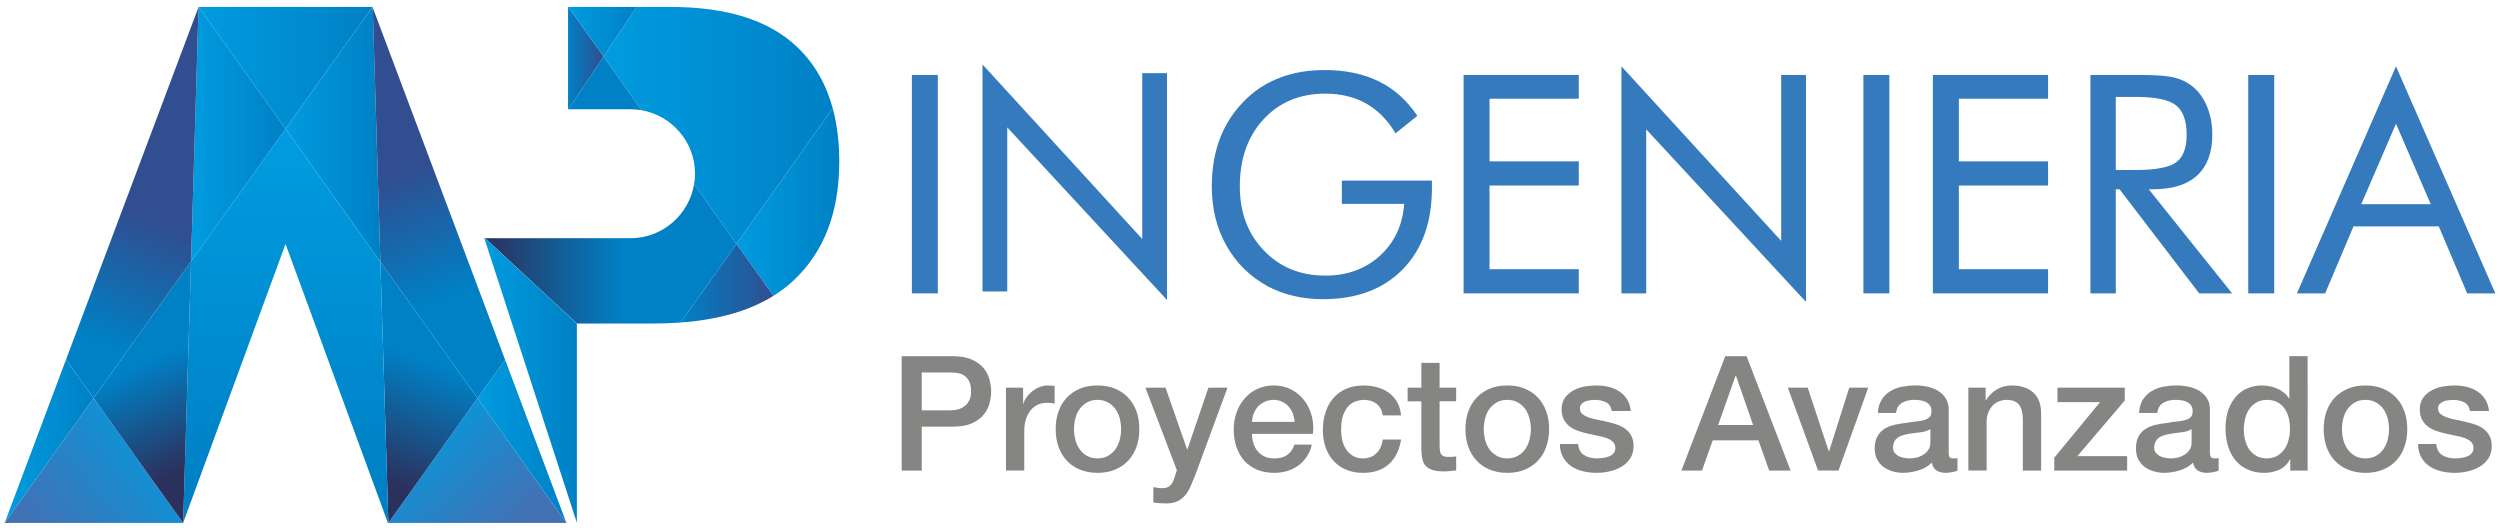 <?xml version="1.0" encoding="utf-8"?>
<!-- Generator: Adobe Illustrator 16.0.0, SVG Export Plug-In . SVG Version: 6.00 Build 0)  -->
<!DOCTYPE svg PUBLIC "-//W3C//DTD SVG 1.1//EN" "http://www.w3.org/Graphics/SVG/1.1/DTD/svg11.dtd">
<svg version="1.1" id="Capa_1" xmlns="http://www.w3.org/2000/svg" xmlns:xlink="http://www.w3.org/1999/xlink" x="0px" y="0px"
	 width="335px" height="71px" viewBox="0 0 335 71" enable-background="new 0 0 335 71" xml:space="preserve">
<g>
	<g>
		<g>
			<path fill="#347ABD" d="M122.192,39.313V10.048h3.476v29.265H122.192z"/>
			<path fill="#347ABD" d="M131.656,39.061V8.637l21.405,23.387V9.797h3.32v30.401L134.972,17.07v21.99H131.656z"/>
			<path fill="#347ABD" d="M179.809,24.202h12.069v0.979c0,4.61-1.306,8.247-3.913,10.911c-2.612,2.667-6.179,3.999-10.692,3.999
				c-1.377,0-2.687-0.146-3.933-0.438c-1.243-0.294-2.394-0.721-3.447-1.279c-2.4-1.321-4.252-3.143-5.557-5.469
				c-1.307-2.323-1.957-4.967-1.957-7.924c0-2.439,0.385-4.64,1.167-6.607c0.78-1.969,1.956-3.696,3.525-5.186
				c1.319-1.254,2.855-2.199,4.601-2.84c1.745-0.64,3.679-0.964,5.796-0.964c2.814,0,5.253,0.511,7.32,1.532
				c2.061,1.021,3.773,2.557,5.135,4.609L187,17.865c-1.053-1.771-2.364-3.102-3.93-3.989c-1.579-0.886-3.402-1.329-5.484-1.329
				c-3.398,0-6.153,1.146-8.272,3.438c-2.121,2.293-3.178,5.292-3.178,8.997c0,3.491,1.079,6.357,3.229,8.594
				c2.146,2.239,4.895,3.357,8.221,3.357c2.935,0,5.371-0.889,7.327-2.664c1.953-1.781,3.038-4.098,3.247-6.947h-8.352V24.202z"/>
			<path fill="#347ABD" d="M196.121,39.313V10.048h15.434v3.179h-11.959v8.396h11.959v3.239h-11.959v11.213h11.959v3.238H196.121z"
				/>
			<path fill="#347ABD" d="M217.273,39.313V8.89l21.406,23.388V10.048h3.321V40.45l-21.409-23.124v21.986H217.273z"/>
			<path fill="#347ABD" d="M249.696,39.313V10.048h3.476v29.265H249.696z"/>
			<path fill="#347ABD" d="M259.007,39.313V10.048h15.434v3.179h-11.952v8.396h11.952v3.239h-11.952v11.213h11.952v3.238H259.007z"
				/>
			<path fill="#347ABD" d="M280.117,39.313V10.048h6.874c1.96,0,3.394,0.111,4.31,0.329c0.915,0.223,1.717,0.597,2.407,1.128
				c0.869,0.683,1.542,1.594,2.02,2.731c0.479,1.142,0.723,2.401,0.723,3.787c0,2.398-0.674,4.224-2.013,5.468
				c-1.339,1.248-3.3,1.868-5.886,1.868h-0.622l11.173,13.953h-4.41l-10.676-13.953h-0.501v13.953H280.117z M283.516,12.985v9.795
				h2.657c2.721,0,4.535-0.349,5.458-1.047c0.92-0.702,1.38-1.925,1.38-3.669c0-1.877-0.474-3.195-1.419-3.947
				c-0.946-0.754-2.753-1.132-5.419-1.132H283.516z"/>
			<path fill="#347ABD" d="M301.264,39.313V10.048h3.479v29.265H301.264z"/>
			<path fill="#347ABD" d="M321.063,8.89l13.312,30.423h-3.774l-3.802-8.976h-11.431l-3.8,8.976h-3.78L321.063,8.89z
				 M321.063,16.585l-4.657,10.776h9.313L321.063,16.585z"/>
		</g>
		<g>
			<g>
				<path fill="#858584" d="M120.826,47.727h6.764c1.091,0,1.98,0.153,2.659,0.466c0.69,0.314,1.218,0.71,1.592,1.183
					c0.382,0.465,0.625,0.994,0.764,1.547c0.137,0.563,0.208,1.075,0.208,1.547c0,0.476-0.07,0.99-0.208,1.537
					c-0.139,0.553-0.381,1.071-0.764,1.527c-0.374,0.478-0.902,0.87-1.592,1.183c-0.679,0.309-1.568,0.459-2.659,0.459h-4.076v5.882
					h-2.688V47.727z M123.514,54.987h3.924c0.298,0,0.598-0.047,0.922-0.13c0.321-0.086,0.61-0.229,0.874-0.425
					c0.261-0.19,0.48-0.445,0.634-0.765c0.179-0.329,0.254-0.729,0.254-1.222c0-0.501-0.064-0.91-0.209-1.239
					c-0.141-0.332-0.343-0.59-0.584-0.787c-0.242-0.199-0.526-0.33-0.837-0.394c-0.318-0.073-0.647-0.115-1.008-0.115h-3.97V54.987z
					"/>
				<path fill="#858584" d="M134.8,51.95h2.297v2.146h0.045c0.074-0.301,0.212-0.591,0.424-0.875c0.213-0.282,0.457-0.55,0.742-0.79
					c0.3-0.231,0.623-0.417,0.987-0.56c0.359-0.141,0.713-0.22,1.095-0.22c0.283,0,0.488,0.017,0.59,0.021
					c0.1,0.016,0.219,0.03,0.336,0.052v2.349c-0.181-0.022-0.357-0.051-0.537-0.068c-0.163-0.019-0.348-0.028-0.524-0.028
					c-0.407,0-0.8,0.082-1.164,0.233c-0.364,0.176-0.689,0.418-0.964,0.739c-0.269,0.33-0.477,0.716-0.645,1.19
					c-0.15,0.468-0.23,1.011-0.23,1.625v5.291H134.8V51.95z"/>
				<path fill="#858584" d="M147.069,63.363c-0.886,0-1.688-0.15-2.382-0.445c-0.692-0.289-1.275-0.691-1.76-1.216
					c-0.471-0.514-0.843-1.124-1.093-1.847c-0.254-0.715-0.372-1.505-0.372-2.357c0-0.848,0.118-1.639,0.372-2.343
					c0.25-0.715,0.622-1.334,1.093-1.846c0.484-0.519,1.067-0.921,1.76-1.222c0.693-0.292,1.496-0.436,2.382-0.436
					c0.892,0,1.672,0.144,2.37,0.436c0.698,0.301,1.284,0.703,1.757,1.222c0.475,0.512,0.85,1.131,1.104,1.846
					c0.247,0.704,0.369,1.495,0.369,2.343c0,0.853-0.122,1.643-0.369,2.357c-0.255,0.723-0.63,1.333-1.104,1.847
					c-0.473,0.524-1.059,0.927-1.757,1.216C148.741,63.213,147.961,63.363,147.069,63.363z M147.069,61.425
					c0.536,0,1.02-0.115,1.406-0.345c0.404-0.232,0.742-0.527,0.999-0.898c0.259-0.37,0.444-0.794,0.57-1.254
					c0.126-0.476,0.182-0.941,0.182-1.43c0-0.474-0.056-0.949-0.182-1.427c-0.126-0.472-0.312-0.887-0.57-1.254
					c-0.257-0.361-0.595-0.655-0.999-0.889c-0.387-0.228-0.87-0.346-1.406-0.346c-0.553,0-1.022,0.118-1.416,0.346
					c-0.413,0.233-0.734,0.527-0.989,0.889c-0.262,0.367-0.45,0.782-0.563,1.254c-0.129,0.478-0.186,0.953-0.186,1.427
					c0,0.488,0.057,0.954,0.186,1.43c0.112,0.46,0.301,0.884,0.563,1.254c0.255,0.371,0.576,0.666,0.989,0.898
					C146.047,61.31,146.517,61.425,147.069,61.425z"/>
				<path fill="#858584" d="M153.486,51.95h2.697l2.897,8.291h0.026l2.82-8.291h2.557l-4.318,11.712
					c-0.204,0.499-0.397,0.972-0.593,1.424c-0.193,0.468-0.422,0.877-0.705,1.218c-0.287,0.357-0.633,0.632-1.035,0.84
					c-0.428,0.216-0.952,0.314-1.593,0.314c-0.577,0-1.151-0.036-1.693-0.132v-2.049c0.183,0.022,0.381,0.05,0.57,0.087
					c0.192,0.038,0.377,0.049,0.583,0.049c0.291,0,0.525-0.035,0.704-0.1c0.19-0.083,0.346-0.176,0.463-0.315
					c0.133-0.131,0.23-0.293,0.323-0.481c0.071-0.188,0.153-0.402,0.23-0.642l0.279-0.87L153.486,51.95z"/>
				<path fill="#858584" d="M167.767,58.14c0,0.431,0.062,0.837,0.184,1.248c0.131,0.4,0.306,0.746,0.55,1.057
					c0.247,0.292,0.546,0.534,0.918,0.717c0.373,0.174,0.82,0.264,1.338,0.264c0.712,0,1.291-0.158,1.727-0.461
					c0.433-0.306,0.76-0.766,0.978-1.388h2.321c-0.128,0.605-0.354,1.14-0.673,1.612c-0.313,0.476-0.688,0.863-1.136,1.19
					c-0.438,0.319-0.944,0.569-1.49,0.74c-0.552,0.151-1.122,0.244-1.727,0.244c-0.887,0-1.644-0.15-2.333-0.429
					c-0.664-0.295-1.23-0.692-1.699-1.2c-0.463-0.527-0.799-1.145-1.05-1.86c-0.24-0.711-0.358-1.494-0.358-2.366
					c0-0.779,0.133-1.531,0.381-2.228c0.248-0.718,0.612-1.333,1.072-1.877c0.459-0.529,1.028-0.972,1.679-1.275
					c0.672-0.314,1.413-0.476,2.241-0.476c0.875,0,1.655,0.184,2.354,0.548c0.689,0.363,1.268,0.851,1.726,1.453
					c0.46,0.604,0.793,1.297,1.007,2.072c0.195,0.78,0.255,1.583,0.151,2.414H167.767z M173.48,56.531
					c-0.026-0.391-0.106-0.755-0.242-1.13c-0.139-0.349-0.329-0.665-0.564-0.923c-0.227-0.268-0.522-0.483-0.863-0.644
					c-0.325-0.167-0.707-0.252-1.122-0.252c-0.43,0-0.824,0.085-1.168,0.229c-0.351,0.153-0.658,0.367-0.907,0.62
					c-0.247,0.27-0.444,0.583-0.595,0.934c-0.152,0.359-0.234,0.745-0.252,1.165H173.48z"/>
				<path fill="#858584" d="M185.288,55.666c-0.097-0.679-0.375-1.202-0.825-1.556c-0.448-0.349-1.018-0.527-1.704-0.527
					c-0.317,0-0.642,0.058-1.015,0.173c-0.36,0.1-0.68,0.304-0.987,0.591c-0.293,0.299-0.547,0.706-0.759,1.231
					c-0.194,0.521-0.287,1.204-0.287,2.043c0,0.459,0.047,0.919,0.156,1.386c0.104,0.445,0.275,0.849,0.519,1.211
					c0.229,0.36,0.538,0.651,0.919,0.87c0.368,0.227,0.816,0.337,1.343,0.337c0.712,0,1.315-0.227,1.766-0.668
					c0.475-0.436,0.762-1.057,0.875-1.863h2.457c-0.237,1.439-0.787,2.553-1.643,3.311c-0.879,0.772-2.021,1.159-3.455,1.159
					c-0.876,0-1.641-0.15-2.307-0.445c-0.673-0.289-1.231-0.691-1.686-1.2c-0.457-0.511-0.8-1.119-1.042-1.813
					c-0.233-0.708-0.351-1.467-0.351-2.284c0-0.823,0.106-1.61,0.342-2.331c0.227-0.731,0.575-1.375,1.033-1.905
					c0.448-0.535,1.023-0.962,1.703-1.271c0.679-0.309,1.477-0.461,2.393-0.461c0.642,0,1.255,0.079,1.838,0.25
					c0.577,0.158,1.099,0.398,1.549,0.743c0.457,0.325,0.812,0.739,1.103,1.24c0.285,0.501,0.457,1.102,0.522,1.78H185.288z"/>
				<path fill="#858584" d="M188.62,51.95h1.843v-3.324h2.442v3.324h2.22v1.823h-2.22v5.933c0,0.251,0.026,0.476,0.046,0.66
					c0.017,0.196,0.065,0.35,0.146,0.481c0.08,0.122,0.19,0.225,0.35,0.291c0.163,0.06,0.376,0.088,0.645,0.088
					c0.182,0,0.352,0,0.527-0.007c0.165,0,0.341-0.031,0.507-0.072v1.89c-0.27,0.02-0.532,0.051-0.783,0.082
					c-0.26,0.032-0.528,0.046-0.803,0.046c-0.65,0-1.168-0.063-1.558-0.177c-0.386-0.137-0.703-0.31-0.927-0.542
					c-0.221-0.242-0.371-0.533-0.451-0.899c-0.069-0.349-0.125-0.765-0.141-1.214v-6.56h-1.843V51.95z"/>
				<path fill="#858584" d="M201.975,63.363c-0.882,0-1.678-0.15-2.379-0.445c-0.69-0.289-1.272-0.691-1.75-1.216
					c-0.488-0.514-0.846-1.124-1.103-1.847c-0.248-0.715-0.375-1.505-0.375-2.357c0-0.848,0.127-1.639,0.375-2.343
					c0.257-0.715,0.614-1.334,1.103-1.846c0.478-0.519,1.06-0.921,1.75-1.222c0.701-0.292,1.497-0.436,2.379-0.436
					c0.904,0,1.682,0.144,2.374,0.436c0.688,0.301,1.286,0.703,1.755,1.222c0.492,0.512,0.852,1.131,1.096,1.846
					c0.26,0.704,0.382,1.495,0.382,2.343c0,0.853-0.122,1.643-0.382,2.357c-0.244,0.723-0.604,1.333-1.096,1.847
					c-0.469,0.524-1.066,0.927-1.755,1.216C203.656,63.213,202.879,63.363,201.975,63.363z M201.975,61.425
					c0.543,0,1.016-0.115,1.419-0.345c0.402-0.232,0.738-0.527,0.994-0.898c0.252-0.37,0.438-0.794,0.564-1.254
					c0.117-0.476,0.186-0.941,0.186-1.43c0-0.474-0.068-0.949-0.186-1.427c-0.127-0.472-0.313-0.887-0.564-1.254
					c-0.256-0.361-0.592-0.655-0.994-0.889c-0.403-0.228-0.876-0.346-1.419-0.346c-0.545,0-1.021,0.118-1.411,0.346
					c-0.411,0.233-0.726,0.527-1.006,0.889c-0.246,0.367-0.443,0.782-0.56,1.254c-0.104,0.478-0.175,0.953-0.175,1.427
					c0,0.488,0.07,0.954,0.175,1.43c0.116,0.46,0.313,0.884,0.56,1.254c0.28,0.371,0.595,0.666,1.006,0.898
					C200.954,61.31,201.43,61.425,201.975,61.425z"/>
				<path fill="#858584" d="M211.471,59.498c0.064,0.713,0.335,1.218,0.809,1.487c0.468,0.301,1.038,0.439,1.702,0.439
					c0.224,0,0.483-0.019,0.788-0.061c0.293-0.029,0.562-0.098,0.825-0.203c0.247-0.089,0.469-0.232,0.629-0.438
					c0.165-0.199,0.246-0.447,0.227-0.767c-0.015-0.314-0.136-0.563-0.346-0.767c-0.206-0.199-0.484-0.355-0.823-0.492
					c-0.328-0.11-0.719-0.219-1.146-0.297c-0.438-0.086-0.883-0.18-1.313-0.277c-0.447-0.107-0.896-0.224-1.325-0.378
					c-0.419-0.141-0.805-0.328-1.132-0.571c-0.34-0.254-0.599-0.56-0.804-0.938c-0.207-0.377-0.309-0.842-0.309-1.402
					c0-0.599,0.145-1.11,0.437-1.516c0.308-0.41,0.676-0.738,1.119-0.987c0.459-0.247,0.956-0.429,1.501-0.535
					c0.566-0.092,1.09-0.144,1.585-0.144c0.571,0,1.121,0.063,1.634,0.184c0.536,0.122,1.007,0.322,1.425,0.596
					c0.411,0.265,0.779,0.63,1.058,1.06c0.278,0.438,0.442,0.965,0.528,1.586h-2.559c-0.117-0.599-0.385-0.997-0.81-1.191
					c-0.429-0.189-0.902-0.303-1.443-0.303c-0.175,0-0.389,0.018-0.613,0.049c-0.238,0.021-0.457,0.077-0.674,0.158
					c-0.203,0.078-0.381,0.197-0.514,0.337c-0.148,0.155-0.222,0.352-0.222,0.592c0,0.305,0.102,0.562,0.305,0.735
					c0.215,0.181,0.484,0.337,0.825,0.458c0.337,0.127,0.718,0.229,1.147,0.314c0.431,0.091,0.866,0.185,1.324,0.279
					c0.45,0.103,0.891,0.223,1.315,0.362c0.431,0.145,0.807,0.336,1.15,0.577c0.341,0.248,0.607,0.555,0.811,0.935
					c0.208,0.374,0.317,0.823,0.317,1.373c0,0.658-0.153,1.217-0.452,1.672c-0.297,0.459-0.695,0.831-1.166,1.115
					c-0.482,0.282-1.016,0.497-1.604,0.625c-0.595,0.134-1.169,0.198-1.738,0.198c-0.708,0-1.351-0.093-1.941-0.244
					c-0.598-0.159-1.115-0.391-1.547-0.719c-0.439-0.32-0.788-0.729-1.04-1.202c-0.246-0.475-0.386-1.054-0.392-1.7H211.471z"/>
				<path fill="#858584" d="M231.187,47.727h2.855l5.9,15.33h-2.872l-1.441-4.05h-6.124l-1.441,4.05h-2.758L231.187,47.727z
					 M230.231,56.949h4.688l-2.294-6.58h-0.066L230.231,56.949z"/>
				<path fill="#858584" d="M239.572,51.95h2.661l2.821,8.524h0.043l2.705-8.524h2.542l-3.983,11.106h-2.739L239.572,51.95z"/>
				<path fill="#858584" d="M261.121,60.59c0,0.293,0.038,0.511,0.106,0.637c0.088,0.131,0.231,0.198,0.47,0.198
					c0.078,0,0.157,0,0.259,0c0.097,0,0.205-0.009,0.346-0.038v1.684c-0.093,0.031-0.201,0.066-0.336,0.11
					c-0.143,0.032-0.274,0.066-0.421,0.09c-0.145,0.028-0.285,0.048-0.424,0.065c-0.146,0.02-0.275,0.027-0.369,0.027
					c-0.5,0-0.928-0.107-1.241-0.307c-0.34-0.205-0.546-0.555-0.648-1.059c-0.49,0.484-1.084,0.822-1.796,1.039
					c-0.712,0.21-1.391,0.326-2.049,0.326c-0.5,0-0.976-0.079-1.446-0.212c-0.448-0.13-0.85-0.34-1.2-0.594
					c-0.348-0.263-0.627-0.607-0.848-1.016c-0.198-0.403-0.314-0.884-0.314-1.427c0-0.684,0.124-1.245,0.391-1.677
					c0.245-0.431,0.573-0.768,0.981-1.01c0.406-0.245,0.87-0.416,1.365-0.522c0.521-0.108,1.021-0.19,1.549-0.242
					c0.435-0.087,0.859-0.158,1.261-0.181c0.401-0.043,0.756-0.104,1.072-0.19c0.298-0.086,0.544-0.222,0.723-0.393
					c0.178-0.183,0.27-0.45,0.27-0.813c0-0.311-0.076-0.57-0.229-0.766c-0.141-0.212-0.331-0.356-0.556-0.467
					c-0.219-0.1-0.467-0.182-0.737-0.215c-0.264-0.04-0.536-0.058-0.772-0.058c-0.7,0-1.26,0.149-1.702,0.433
					c-0.438,0.284-0.691,0.729-0.755,1.325h-2.444c0.041-0.701,0.221-1.302,0.515-1.775c0.299-0.475,0.682-0.855,1.147-1.134
					c0.465-0.289,0.991-0.494,1.579-0.611c0.583-0.107,1.199-0.168,1.806-0.168c0.543,0,1.076,0.061,1.613,0.168
					c0.522,0.117,1.002,0.308,1.43,0.562c0.416,0.264,0.764,0.589,1.009,1.003c0.266,0.405,0.398,0.897,0.398,1.491V60.59z
					 M258.676,57.498c-0.378,0.239-0.839,0.379-1.378,0.437c-0.546,0.052-1.086,0.127-1.624,0.222
					c-0.267,0.052-0.522,0.1-0.763,0.188c-0.241,0.078-0.458,0.184-0.64,0.318c-0.191,0.148-0.337,0.313-0.438,0.534
					c-0.121,0.224-0.167,0.503-0.167,0.816c0,0.263,0.078,0.498,0.234,0.681c0.154,0.181,0.348,0.34,0.565,0.444
					c0.225,0.104,0.47,0.182,0.728,0.219c0.271,0.044,0.502,0.067,0.722,0.067c0.276,0,0.571-0.038,0.891-0.104
					c0.313-0.078,0.61-0.194,0.89-0.363c0.281-0.175,0.505-0.395,0.693-0.667c0.184-0.255,0.286-0.584,0.286-0.968V57.498z"/>
				<path fill="#858584" d="M263.759,51.95h2.316v1.633l0.05,0.049c0.368-0.621,0.858-1.104,1.458-1.452
					c0.602-0.359,1.269-0.527,1.999-0.527c1.225,0,2.168,0.315,2.875,0.944c0.703,0.63,1.052,1.583,1.052,2.836v7.624h-2.448v-6.985
					c-0.032-0.863-0.218-1.5-0.557-1.892c-0.346-0.397-0.888-0.597-1.61-0.597c-0.418,0-0.789,0.085-1.11,0.229
					c-0.348,0.153-0.615,0.367-0.845,0.62c-0.228,0.27-0.413,0.583-0.543,0.934c-0.133,0.359-0.189,0.739-0.189,1.14v6.551h-2.447
					V51.95z"/>
				<path fill="#858584" d="M275.698,51.95h9.019v1.718l-6.353,7.458h6.674v1.931h-9.766v-1.722l6.131-7.449h-5.705V51.95z"/>
				<path fill="#858584" d="M296.127,60.59c0,0.293,0.031,0.511,0.116,0.637c0.069,0.131,0.229,0.198,0.454,0.198
					c0.07,0,0.162,0,0.258,0c0.103,0,0.224-0.009,0.346-0.038v1.684c-0.098,0.031-0.199,0.066-0.338,0.11
					c-0.137,0.032-0.27,0.066-0.416,0.09c-0.131,0.028-0.282,0.048-0.42,0.065c-0.15,0.02-0.264,0.027-0.382,0.027
					c-0.495,0-0.898-0.107-1.234-0.307c-0.333-0.205-0.548-0.555-0.649-1.059c-0.484,0.484-1.089,0.822-1.79,1.039
					c-0.707,0.21-1.396,0.326-2.056,0.326c-0.493,0-0.974-0.079-1.432-0.212c-0.464-0.13-0.871-0.34-1.219-0.594
					c-0.35-0.263-0.617-0.607-0.843-1.016c-0.197-0.403-0.304-0.884-0.304-1.427c0-0.684,0.124-1.245,0.372-1.677
					c0.251-0.431,0.577-0.768,0.995-1.01c0.402-0.245,0.863-0.416,1.379-0.522c0.507-0.108,1.016-0.19,1.531-0.242
					c0.445-0.087,0.868-0.158,1.265-0.181c0.395-0.043,0.759-0.104,1.065-0.19c0.299-0.086,0.543-0.222,0.729-0.393
					c0.177-0.183,0.261-0.45,0.261-0.813c0-0.311-0.077-0.57-0.217-0.766c-0.152-0.212-0.336-0.356-0.553-0.467
					c-0.224-0.1-0.476-0.182-0.752-0.215c-0.272-0.04-0.527-0.058-0.767-0.058c-0.686,0-1.256,0.149-1.703,0.433
					c-0.435,0.284-0.683,0.729-0.739,1.325h-2.453c0.035-0.701,0.21-1.302,0.507-1.775c0.311-0.475,0.688-0.855,1.139-1.134
					c0.489-0.289,1.01-0.494,1.585-0.611c0.593-0.107,1.205-0.168,1.81-0.168c0.539,0,1.088,0.061,1.615,0.168
					c0.528,0.117,1.005,0.308,1.426,0.562c0.418,0.264,0.764,0.589,1.021,1.003c0.259,0.405,0.393,0.897,0.393,1.491V60.59z
					 M293.676,57.498c-0.372,0.239-0.837,0.379-1.382,0.437c-0.537,0.052-1.082,0.127-1.628,0.222
					c-0.257,0.052-0.505,0.1-0.749,0.188c-0.241,0.078-0.465,0.184-0.646,0.318c-0.183,0.148-0.323,0.313-0.437,0.534
					c-0.109,0.224-0.169,0.503-0.169,0.816c0,0.263,0.083,0.498,0.234,0.681c0.161,0.181,0.357,0.34,0.576,0.444
					c0.227,0.104,0.45,0.182,0.73,0.219c0.261,0.044,0.502,0.067,0.711,0.067c0.272,0,0.564-0.038,0.895-0.104
					c0.308-0.078,0.604-0.194,0.883-0.363c0.269-0.175,0.52-0.395,0.703-0.667c0.169-0.255,0.278-0.584,0.278-0.968V57.498z"/>
				<path fill="#858584" d="M309.222,63.057h-2.327v-1.51h-0.036c-0.33,0.651-0.811,1.109-1.438,1.394
					c-0.626,0.278-1.296,0.423-2.005,0.423c-0.866,0-1.629-0.16-2.275-0.473c-0.652-0.3-1.207-0.716-1.628-1.257
					c-0.419-0.526-0.746-1.15-0.967-1.877c-0.207-0.72-0.329-1.501-0.329-2.328c0-1.005,0.142-1.866,0.411-2.595
					c0.28-0.737,0.646-1.328,1.094-1.81c0.445-0.469,0.964-0.815,1.547-1.035c0.573-0.22,1.168-0.337,1.757-0.337
					c0.358,0,0.704,0.028,1.075,0.103c0.346,0.059,0.694,0.168,1.014,0.298c0.333,0.147,0.639,0.336,0.919,0.556
					c0.278,0.22,0.512,0.482,0.696,0.78h0.041v-5.662h2.451V63.057z M300.671,57.621c0,0.473,0.063,0.942,0.192,1.394
					c0.113,0.462,0.306,0.869,0.544,1.227c0.268,0.357,0.583,0.642,0.964,0.859c0.387,0.22,0.846,0.324,1.37,0.324
					c0.549,0,1.012-0.115,1.414-0.345c0.388-0.232,0.708-0.527,0.965-0.898c0.258-0.37,0.439-0.794,0.554-1.254
					c0.118-0.476,0.185-0.941,0.185-1.43c0-1.233-0.278-2.195-0.825-2.881c-0.552-0.688-1.298-1.034-2.244-1.034
					c-0.572,0-1.057,0.118-1.457,0.364c-0.382,0.232-0.708,0.538-0.963,0.915c-0.246,0.372-0.432,0.812-0.537,1.291
					C300.729,56.629,300.671,57.117,300.671,57.621z"/>
				<path fill="#858584" d="M316.974,63.363c-0.885,0-1.683-0.15-2.373-0.445c-0.695-0.289-1.289-0.691-1.768-1.216
					c-0.471-0.514-0.847-1.124-1.085-1.847c-0.254-0.715-0.375-1.505-0.375-2.357c0-0.848,0.121-1.639,0.375-2.343
					c0.238-0.715,0.614-1.334,1.085-1.846c0.479-0.519,1.072-0.921,1.768-1.222c0.69-0.292,1.488-0.436,2.373-0.436
					c0.888,0,1.676,0.144,2.369,0.436c0.693,0.301,1.276,0.703,1.766,1.222c0.476,0.512,0.851,1.131,1.089,1.846
					c0.256,0.704,0.376,1.495,0.376,2.343c0,0.853-0.12,1.643-0.376,2.357c-0.238,0.723-0.613,1.333-1.089,1.847
					c-0.489,0.524-1.072,0.927-1.766,1.216C318.649,63.213,317.861,63.363,316.974,63.363z M316.974,61.425
					c0.538,0,1.013-0.115,1.42-0.345c0.393-0.232,0.727-0.527,0.985-0.898c0.259-0.37,0.448-0.794,0.576-1.254
					c0.098-0.476,0.177-0.941,0.177-1.43c0-0.474-0.079-0.949-0.177-1.427c-0.128-0.472-0.317-0.887-0.576-1.254
					c-0.259-0.361-0.593-0.655-0.985-0.889c-0.407-0.228-0.882-0.346-1.42-0.346c-0.554,0-1.018,0.118-1.425,0.346
					c-0.402,0.233-0.713,0.527-0.979,0.889c-0.262,0.367-0.451,0.782-0.566,1.254c-0.125,0.478-0.177,0.953-0.177,1.427
					c0,0.488,0.052,0.954,0.177,1.43c0.115,0.46,0.305,0.884,0.566,1.254c0.267,0.371,0.577,0.666,0.979,0.898
					C315.956,61.31,316.42,61.425,316.974,61.425z"/>
				<path fill="#858584" d="M326.456,59.498c0.081,0.713,0.35,1.218,0.816,1.487c0.484,0.301,1.046,0.439,1.698,0.439
					c0.241,0,0.493-0.019,0.801-0.061c0.286-0.029,0.552-0.098,0.812-0.203c0.268-0.089,0.469-0.232,0.643-0.438
					c0.15-0.199,0.23-0.447,0.221-0.767c-0.024-0.314-0.126-0.563-0.344-0.767c-0.219-0.199-0.493-0.355-0.829-0.492
					c-0.336-0.11-0.717-0.219-1.15-0.297c-0.421-0.086-0.858-0.18-1.301-0.277c-0.473-0.107-0.903-0.224-1.337-0.378
					c-0.415-0.141-0.805-0.328-1.129-0.571c-0.336-0.254-0.599-0.56-0.802-0.938c-0.204-0.377-0.3-0.842-0.3-1.402
					c0-0.599,0.152-1.11,0.437-1.516c0.293-0.41,0.665-0.738,1.117-0.987c0.442-0.247,0.945-0.429,1.501-0.535
					c0.549-0.092,1.088-0.144,1.584-0.144c0.57,0,1.119,0.063,1.637,0.184c0.521,0.122,0.996,0.322,1.412,0.596
					c0.423,0.265,0.774,0.63,1.062,1.06c0.28,0.438,0.452,0.965,0.525,1.586h-2.555c-0.112-0.599-0.38-0.997-0.81-1.191
					c-0.426-0.189-0.908-0.303-1.451-0.303c-0.162,0-0.382,0.018-0.608,0.049c-0.229,0.021-0.459,0.077-0.66,0.158
					c-0.213,0.078-0.392,0.197-0.526,0.337c-0.146,0.155-0.223,0.352-0.223,0.592c0,0.305,0.109,0.562,0.309,0.735
					c0.211,0.181,0.49,0.337,0.817,0.458c0.346,0.127,0.729,0.229,1.148,0.314c0.436,0.091,0.878,0.185,1.335,0.279
					c0.436,0.103,0.876,0.223,1.312,0.362c0.438,0.145,0.817,0.336,1.156,0.577c0.325,0.248,0.595,0.555,0.808,0.935
					c0.207,0.374,0.313,0.823,0.313,1.373c0,0.658-0.155,1.217-0.442,1.672c-0.317,0.459-0.705,0.831-1.183,1.115
					c-0.481,0.282-1.017,0.497-1.604,0.625c-0.582,0.134-1.168,0.198-1.732,0.198c-0.7,0-1.35-0.093-1.944-0.244
					c-0.592-0.159-1.112-0.391-1.556-0.719c-0.424-0.32-0.774-0.729-1.025-1.202c-0.249-0.475-0.381-1.054-0.393-1.7H326.456z"/>
			</g>
		</g>
	</g>
	<g>
		<linearGradient id="SVGID_1_" gradientUnits="userSpaceOnUse" x1="69.468" y1="74.763" x2="53.722" y2="56.822">
			<stop  offset="0.16" style="stop-color:#4271B4"/>
			<stop  offset="1" style="stop-color:#009CDF"/>
		</linearGradient>
		<polygon fill="url(#SVGID_1_)" points="52.045,70.07 52.045,70.07 75.897,70.07 75.894,70.063 63.988,53.359 		"/>
		<linearGradient id="SVGID_2_" gradientUnits="userSpaceOnUse" x1="63.988" y1="59.136" x2="75.894" y2="59.136">
			<stop  offset="0" style="stop-color:#009CDF"/>
			<stop  offset="1" style="stop-color:#0080C5"/>
		</linearGradient>
		<polygon fill="url(#SVGID_2_)" points="63.988,53.359 75.894,70.063 67.685,48.209 		"/>
		<linearGradient id="SVGID_3_" gradientUnits="userSpaceOnUse" x1="26.624" y1="9.098" x2="49.905" y2="9.098">
			<stop  offset="0" style="stop-color:#009CDF"/>
			<stop  offset="1" style="stop-color:#0080C5"/>
		</linearGradient>
		<polygon fill="url(#SVGID_3_)" points="49.905,0.93 26.624,0.93 38.262,17.266 		"/>
		<linearGradient id="SVGID_4_" gradientUnits="userSpaceOnUse" x1="38.262" y1="18.012" x2="50.974" y2="18.012">
			<stop  offset="0" style="stop-color:#009CDF"/>
			<stop  offset="1" style="stop-color:#0080C5"/>
		</linearGradient>
		<polygon fill="url(#SVGID_4_)" points="50.974,35.095 49.945,1.008 49.905,0.937 49.914,0.93 49.905,0.93 49.905,0.93 
			38.262,17.266 		"/>
		<linearGradient id="SVGID_5_" gradientUnits="userSpaceOnUse" x1="50.151" y1="63.855" x2="58.074" y2="42.642">
			<stop  offset="0" style="stop-color:#2B315D"/>
			<stop  offset="0.744" style="stop-color:#0080C5"/>
		</linearGradient>
		<polygon fill="url(#SVGID_5_)" points="52.045,70.07 63.988,53.359 50.974,35.095 		"/>
		<linearGradient id="SVGID_6_" gradientUnits="userSpaceOnUse" x1="59.169" y1="40.026" x2="52.633" y2="23.535">
			<stop  offset="0" style="stop-color:#0080C5"/>
			<stop  offset="1" style="stop-color:#304E90"/>
		</linearGradient>
		<polygon fill="url(#SVGID_6_)" points="63.988,53.359 67.685,48.209 49.945,1.008 50.974,35.095 		"/>
		<linearGradient id="SVGID_7_" gradientUnits="userSpaceOnUse" x1="38.293" y1="18.06" x2="38.293" y2="66.23">
			<stop  offset="0" style="stop-color:#009CDF"/>
			<stop  offset="1" style="stop-color:#0080C5"/>
		</linearGradient>
		<polygon fill="url(#SVGID_7_)" points="50.974,35.095 38.262,17.266 25.599,35.035 24.541,70.063 38.262,32.692 51.981,70.07 
			52.038,70.07 52.045,70.07 		"/>
		<linearGradient id="SVGID_8_" gradientUnits="userSpaceOnUse" x1="25.599" y1="17.982" x2="38.262" y2="17.982">
			<stop  offset="0" style="stop-color:#009CDF"/>
			<stop  offset="1" style="stop-color:#0080C5"/>
		</linearGradient>
		<polygon fill="url(#SVGID_8_)" points="38.262,17.266 26.624,0.93 26.608,0.93 26.608,0.93 25.599,35.035 		"/>
		<linearGradient id="SVGID_9_" gradientUnits="userSpaceOnUse" x1="5.423" y1="72.386" x2="23.969" y2="57.288">
			<stop  offset="0" style="stop-color:#4271B4"/>
			<stop  offset="1" style="stop-color:#009CDF"/>
		</linearGradient>
		<polygon fill="url(#SVGID_9_)" points="0.632,70.049 0.625,70.07 24.537,70.07 12.538,53.35 		"/>
		<linearGradient id="SVGID_10_" gradientUnits="userSpaceOnUse" x1="26.923" y1="61.702" x2="15.694" y2="36.671">
			<stop  offset="0" style="stop-color:#2B315D"/>
			<stop  offset="0.541" style="stop-color:#0080C5"/>
		</linearGradient>
		<polygon fill="url(#SVGID_10_)" points="12.538,53.35 24.537,70.07 24.541,70.07 24.541,70.063 25.599,35.035 		"/>
		<linearGradient id="SVGID_11_" gradientUnits="userSpaceOnUse" x1="0.632" y1="59.121" x2="12.538" y2="59.121">
			<stop  offset="0" style="stop-color:#009CDF"/>
			<stop  offset="1" style="stop-color:#0080C5"/>
		</linearGradient>
		<polygon fill="url(#SVGID_11_)" points="8.846,48.192 0.632,70.049 12.538,53.35 		"/>
		<linearGradient id="SVGID_12_" gradientUnits="userSpaceOnUse" x1="14.007" y1="46.065" x2="21.035" y2="29.748">
			<stop  offset="0" style="stop-color:#0080C5"/>
			<stop  offset="1" style="stop-color:#304E90"/>
		</linearGradient>
		<polygon fill="url(#SVGID_12_)" points="25.599,35.035 26.608,0.93 26.608,0.93 26.608,0.937 8.846,48.192 12.538,53.35 		"/>
		<linearGradient id="SVGID_13_" gradientUnits="userSpaceOnUse" x1="98.684" y1="27.076" x2="112.462" y2="27.076">
			<stop  offset="0" style="stop-color:#009CDF"/>
			<stop  offset="1" style="stop-color:#0080C5"/>
		</linearGradient>
		<path fill="url(#SVGID_13_)" d="M103.636,39.642c0.968-0.607,1.877-1.285,2.687-2.044c4.094-3.831,6.14-9.158,6.14-15.962
			c0-2.608-0.304-4.985-0.874-7.125L98.684,32.667L103.636,39.642z"/>
		<linearGradient id="SVGID_14_" gradientUnits="userSpaceOnUse" x1="80.885" y1="16.798" x2="111.588" y2="16.798">
			<stop  offset="0" style="stop-color:#009CDF"/>
			<stop  offset="1" style="stop-color:#0080C5"/>
		</linearGradient>
		<path fill="url(#SVGID_14_)" d="M85.981,14.77c4.055,0.723,7.155,4.269,7.155,8.508l0,0c0,0.478-0.052,0.941-0.127,1.393
			l5.675,7.997l12.904-18.156c-0.894-3.285-2.479-6.017-4.756-8.203c-3.764-3.589-9.414-5.378-16.961-5.378h-4.565l-4.42,6.647
			L85.981,14.77z"/>
		<linearGradient id="SVGID_15_" gradientUnits="userSpaceOnUse" x1="91.198" y1="37.943" x2="103.636" y2="37.943">
			<stop  offset="0" style="stop-color:#0080C5"/>
			<stop  offset="1" style="stop-color:#304E90"/>
		</linearGradient>
		<path fill="url(#SVGID_15_)" d="M98.684,32.667l-7.485,10.552c5.06-0.374,9.211-1.564,12.438-3.577L98.684,32.667z"/>
		<path fill="#0080C5" d="M84.497,14.641c0.516,0,1.009,0.054,1.484,0.129l-5.096-7.192l-4.708,7.063h5.918H84.497z"/>
		<linearGradient id="SVGID_16_" gradientUnits="userSpaceOnUse" x1="65.016" y1="34.01" x2="98.684" y2="34.01">
			<stop  offset="0" style="stop-color:#2B315D"/>
			<stop  offset="0.541" style="stop-color:#0080C5"/>
		</linearGradient>
		<path fill="url(#SVGID_16_)" d="M93.009,24.67c-0.67,4.099-4.239,7.25-8.512,7.25H65.016L77.3,43.35h10.277
			c1.25,0,2.45-0.048,3.622-0.131l7.485-10.552L93.009,24.67z"/>
		<linearGradient id="SVGID_17_" gradientUnits="userSpaceOnUse" x1="76.119" y1="7.785" x2="80.885" y2="7.785">
			<stop  offset="0" style="stop-color:#0080C5"/>
			<stop  offset="1" style="stop-color:#304E90"/>
		</linearGradient>
		<polygon fill="url(#SVGID_17_)" points="76.162,0.93 76.119,0.93 76.119,14.641 76.162,14.641 76.177,14.641 80.885,7.577 		"/>
		<linearGradient id="SVGID_18_" gradientUnits="userSpaceOnUse" x1="76.162" y1="4.253" x2="85.305" y2="4.253">
			<stop  offset="0" style="stop-color:#009CDF"/>
			<stop  offset="1" style="stop-color:#0080C5"/>
		</linearGradient>
		<polygon fill="url(#SVGID_18_)" points="85.305,0.93 76.162,0.93 80.885,7.577 		"/>
		<linearGradient id="SVGID_19_" gradientUnits="userSpaceOnUse" x1="64.894" y1="50.984" x2="77.3" y2="50.984">
			<stop  offset="0" style="stop-color:#009CDF"/>
			<stop  offset="1" style="stop-color:#0080C5"/>
		</linearGradient>
		<polygon fill="url(#SVGID_19_)" points="64.894,31.92 77.3,70.049 77.3,43.379 65.016,31.92 		"/>
	</g>
</g>
</svg>
